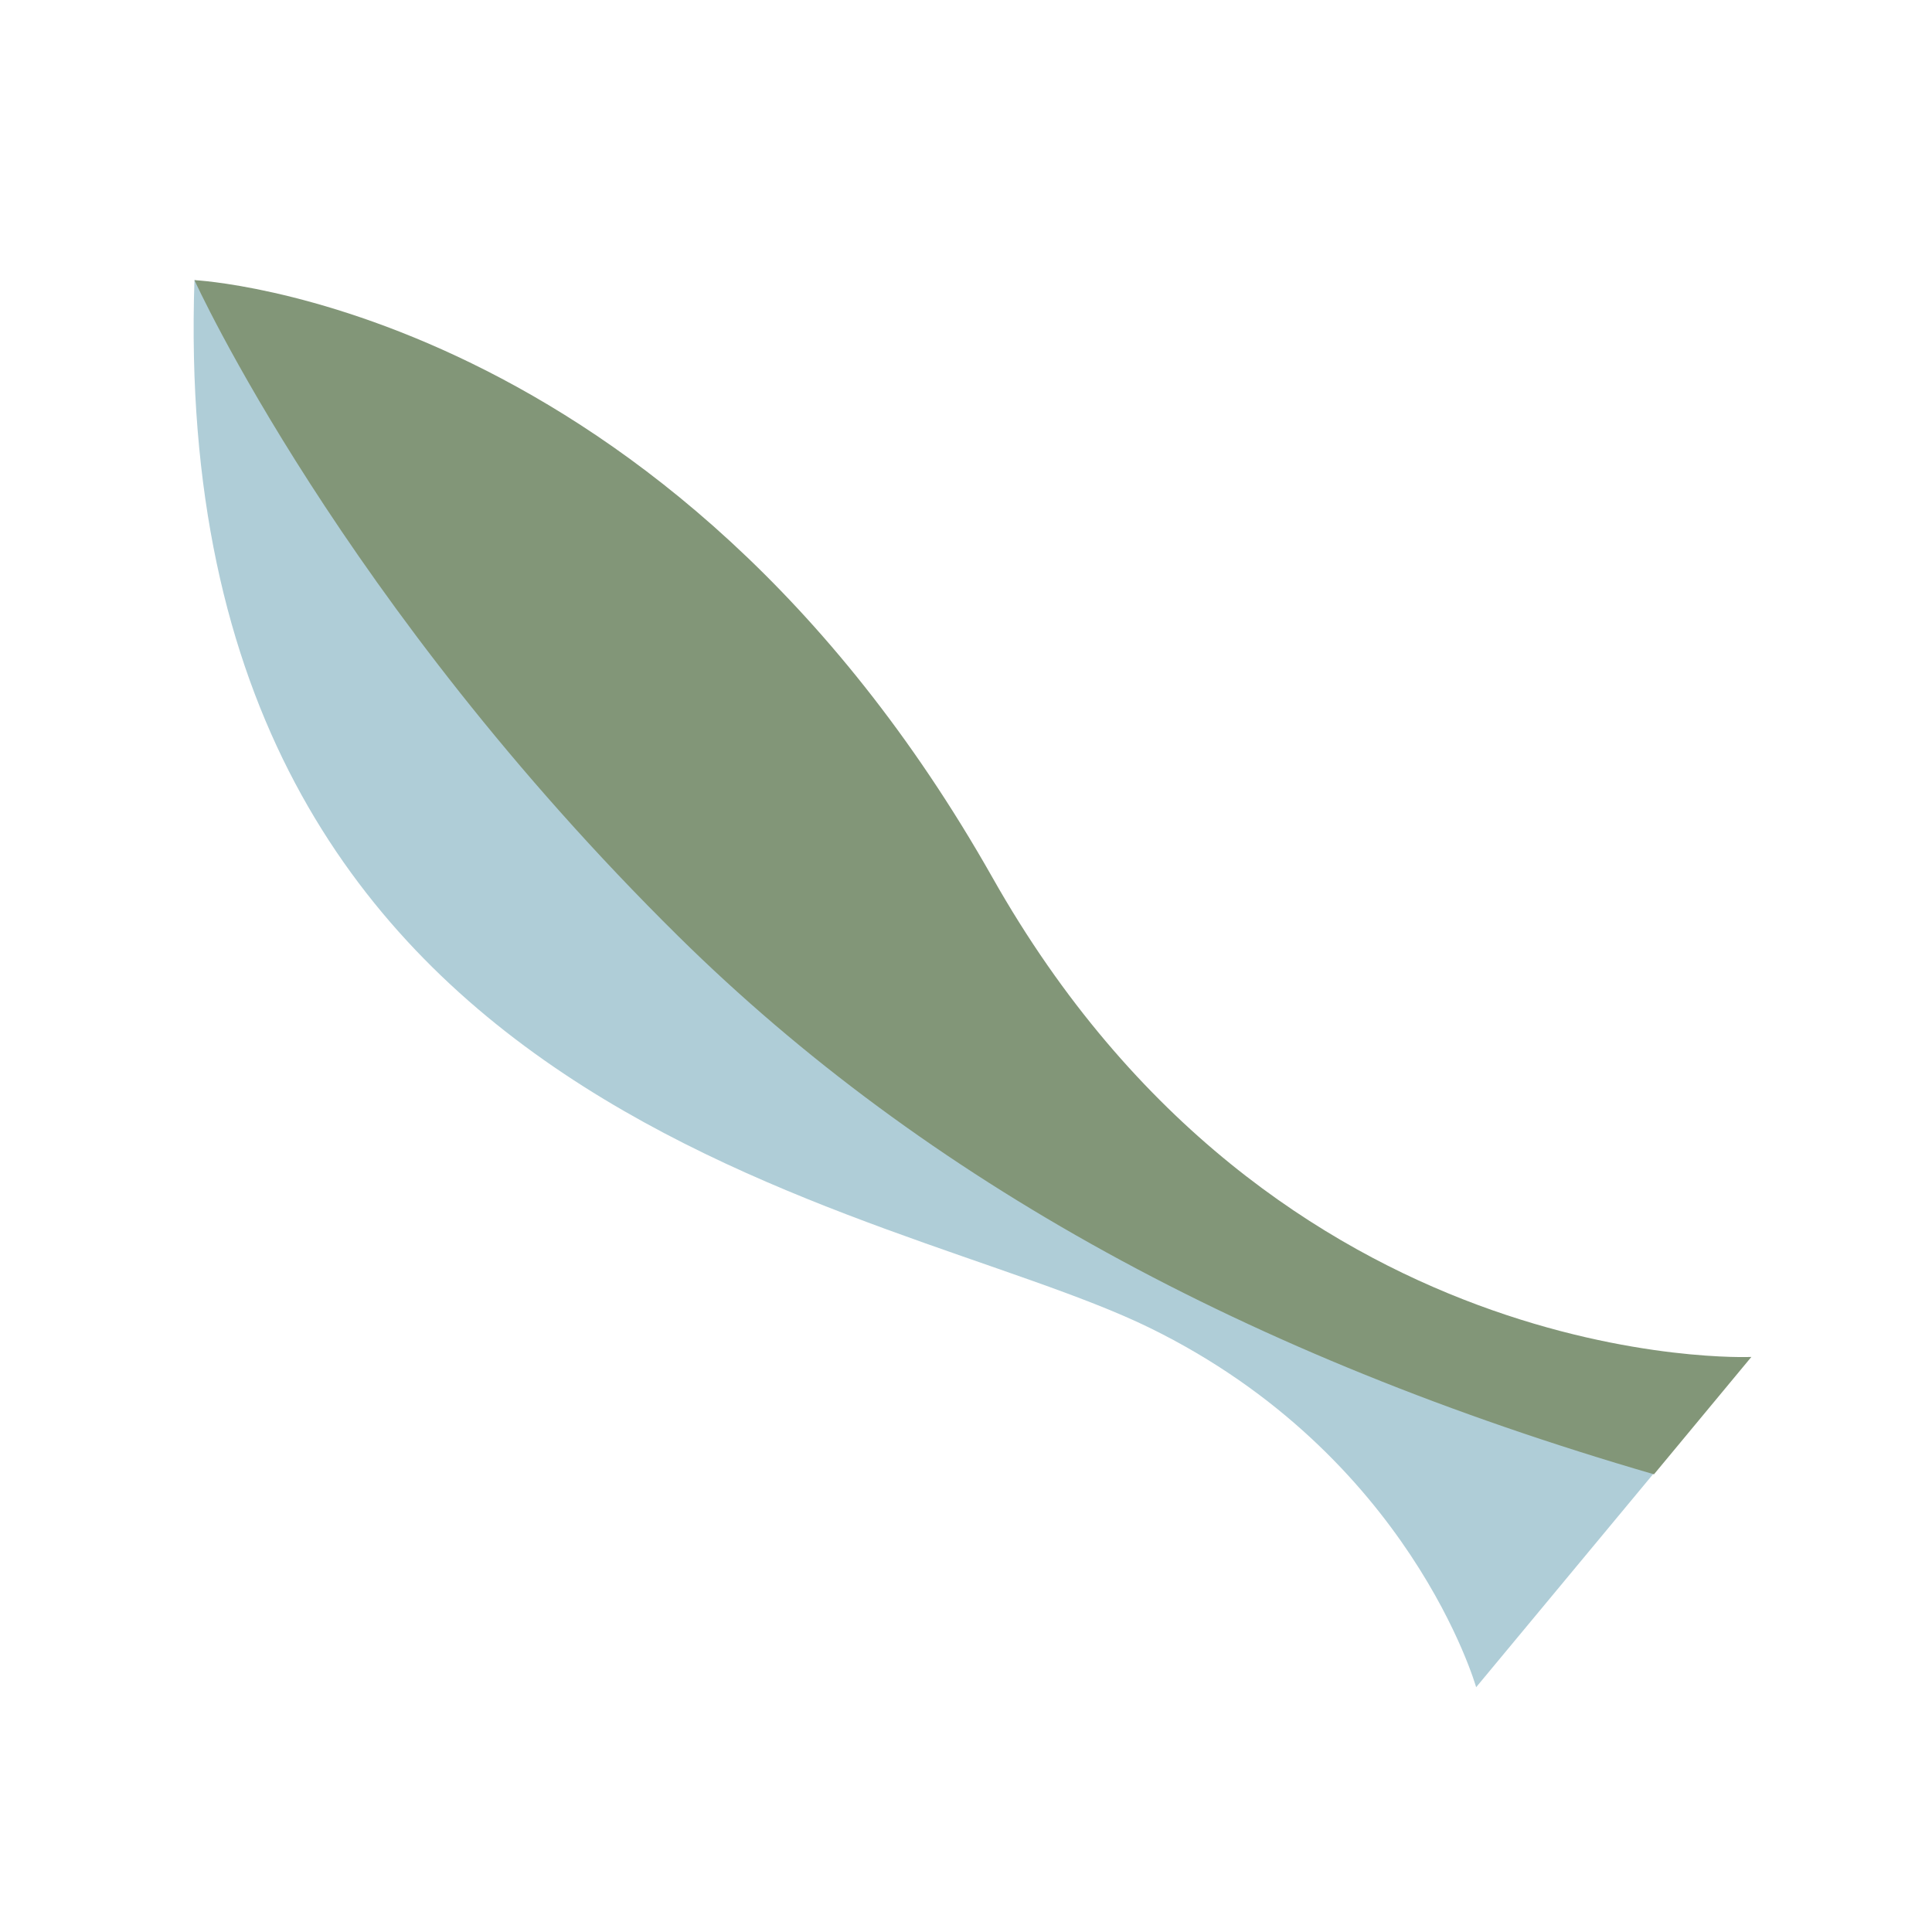 <svg class="absolute full" width="200" height="200" xmlns="http://www.w3.org/2000/svg" viewBox="0 0 200 200" fill="none">
  <path d="M20.13 29C20.13 29 48.86 33.18 80.27 76.78C111.68 120.38 114.82 135.85 171.63 142.85L171.13 152.6L152.81 174.66C152.81 174.66 146.01 150.66 119 137.45C91.99 124.24 17.18 116.6 20.13 29Z" fill="#AFCDD7"></path>
  <path d="M20.13 29C20.13 29 35.31 62.45 70.22 96.92C95.81 122.18 129.22 140.41 171.22 152.62L181.3 140.47C181.3 140.47 132 142.68 102.72 90.81C69.07 31.34 20.13 29 20.13 29Z" fill="#829678"></path>
</svg>